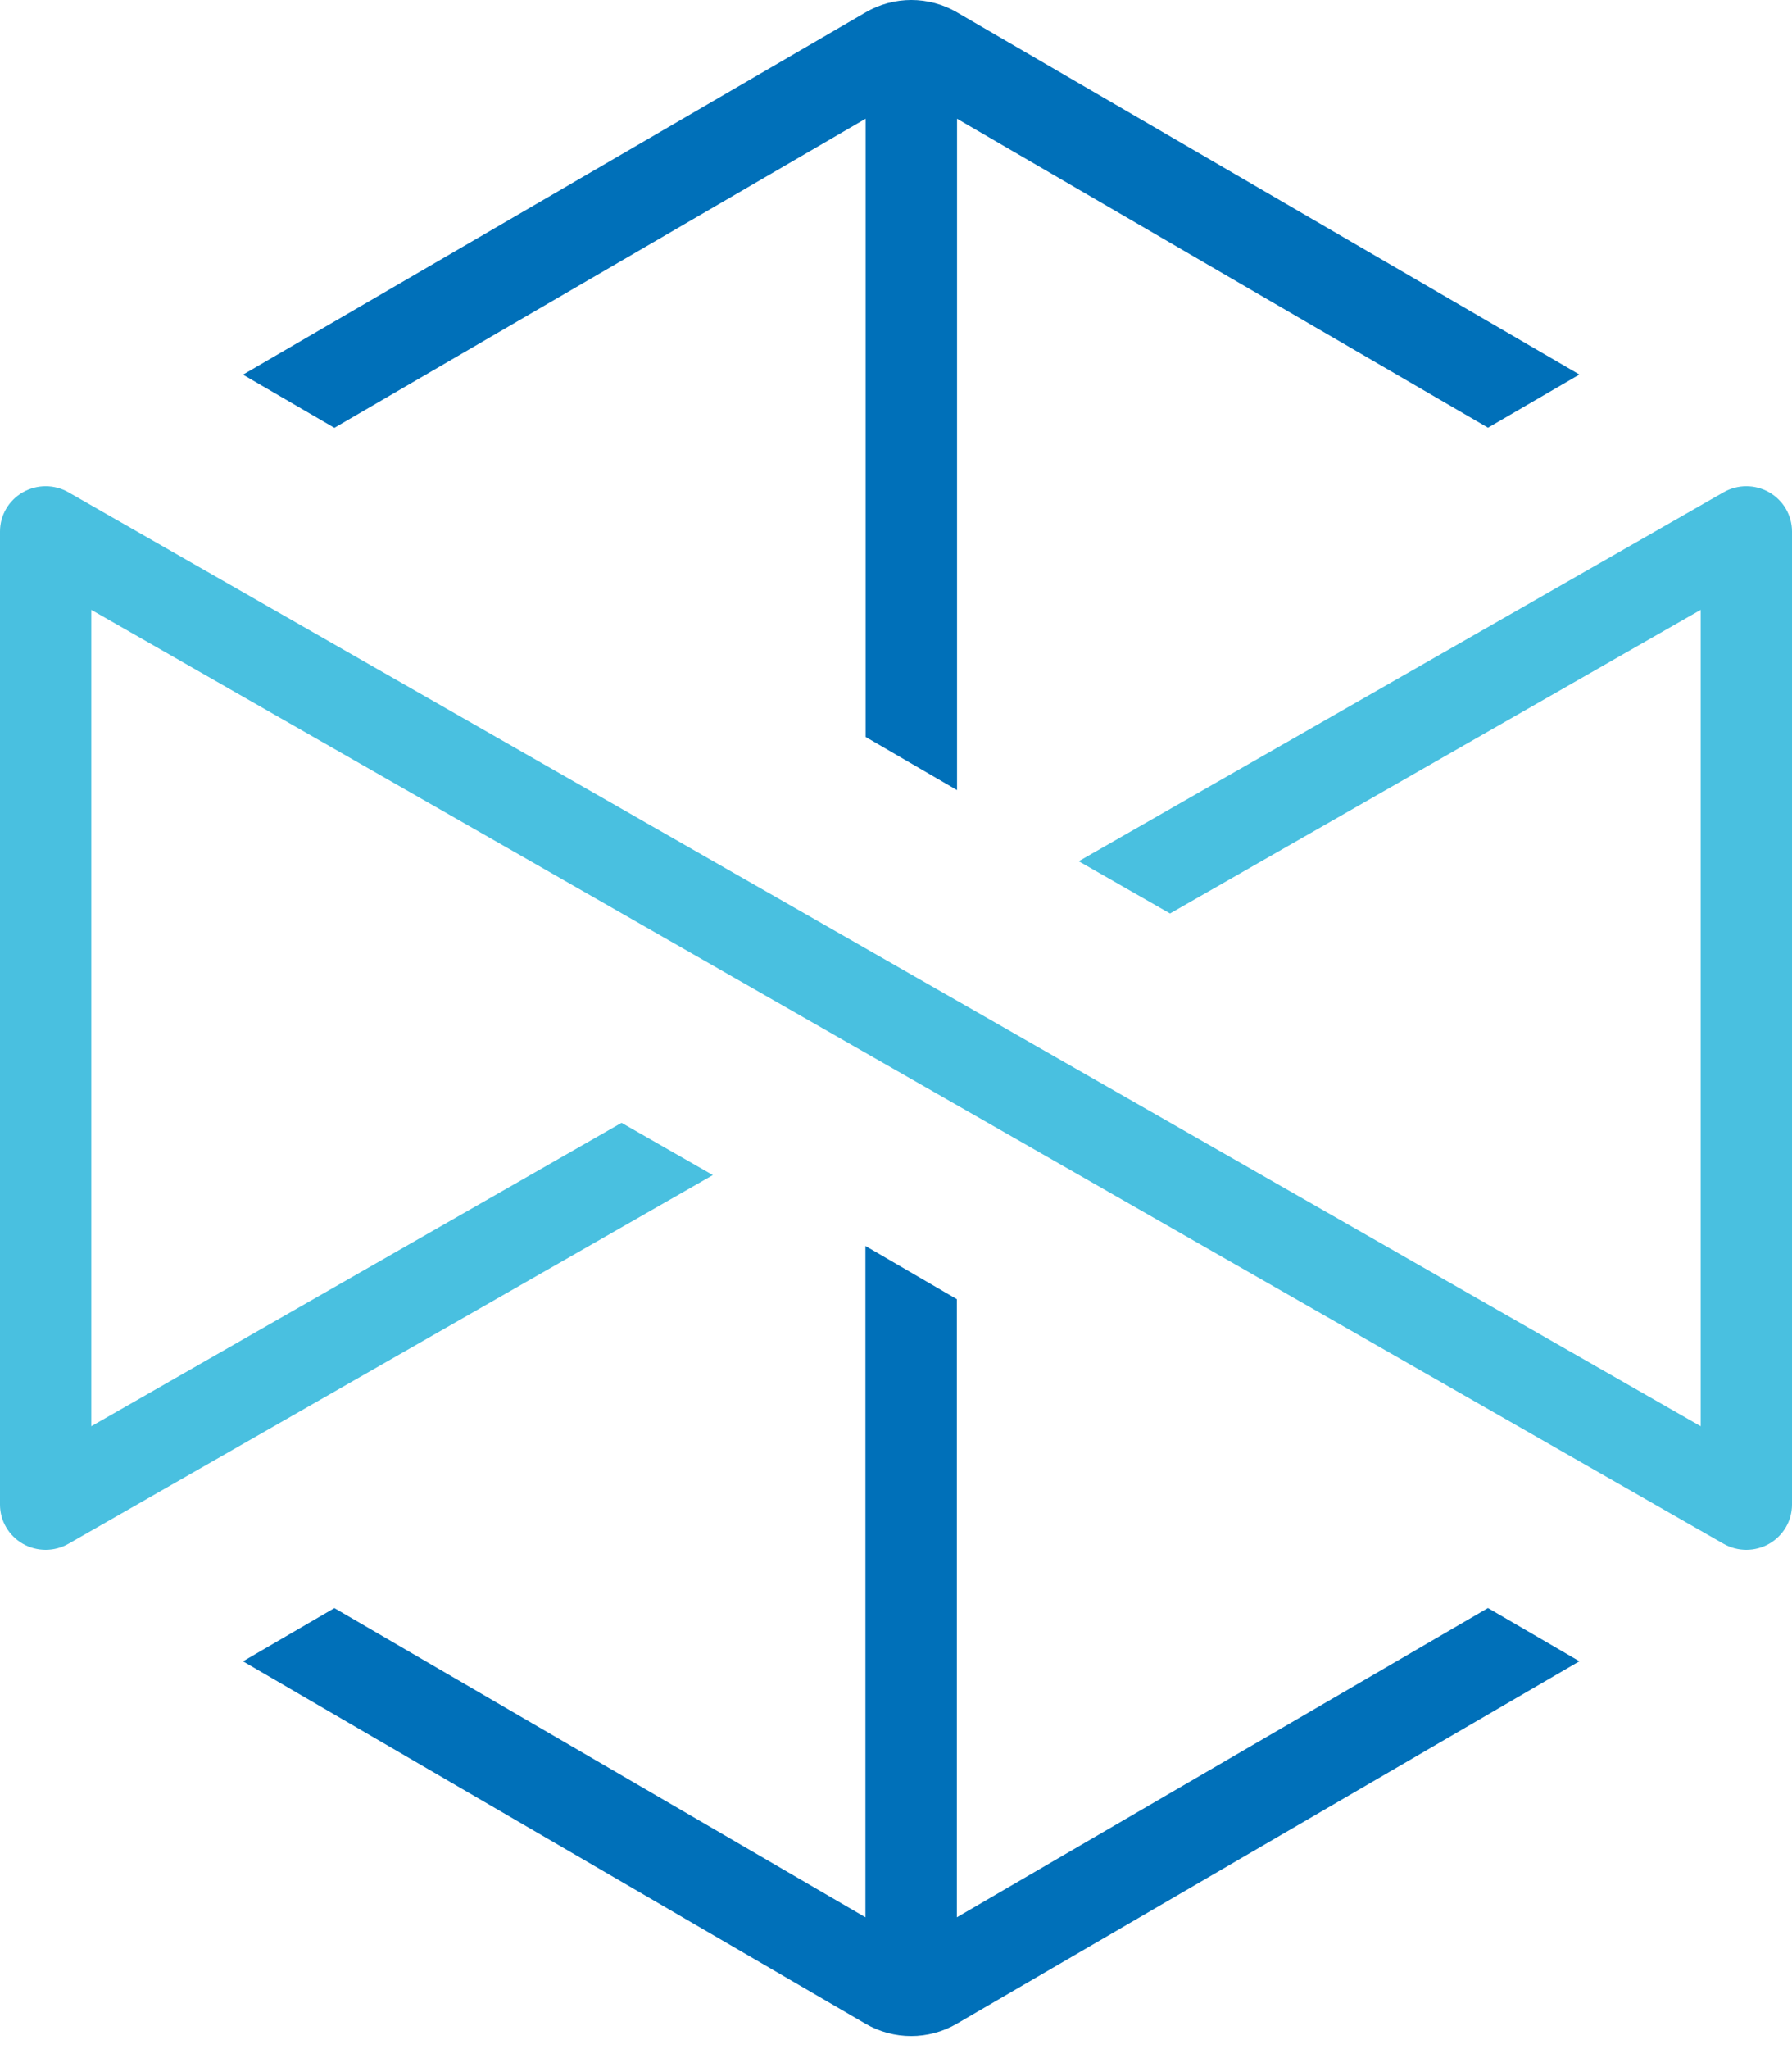 <?xml version="1.0" encoding="UTF-8"?>
<svg width="70px" height="80px" viewBox="0 0 70 80" version="1.1" xmlns="http://www.w3.org/2000/svg" xmlns:xlink="http://www.w3.org/1999/xlink">
    <title>Nova</title>
    <g id="Symbols" stroke="none" stroke-width="1" fill="none" fill-rule="evenodd">
        <g id="Branding-/-Imagotipos-/-Nova" transform="translate(-5, -5)">
            <g id="Nova" transform="translate(5, 5)">
                <path d="M67.325,19.22 L42.137,33.624 L45.704,35.664 L66.433,23.809 L66.433,55.682 L2.675,19.22 C2.123,18.904 1.443,18.904 0.892,19.22 C0.339,19.535 0,20.119 0,20.749 L0,58.742 C0,59.373 0.339,59.956 0.892,60.272 C1.443,60.587 2.123,60.587 2.675,60.272 L27.846,45.877 L24.279,43.837 L3.567,55.682 L3.567,23.809 L67.325,60.272 C67.877,60.587 68.556,60.587 69.108,60.272 C69.66,59.956 70,59.373 70,58.742 L70,20.749 C70,20.119 69.66,19.535 69.108,19.22 C68.556,18.904 67.877,18.904 67.325,19.22" id="Fill-11" fill="#49C0E0"></path>
                <path d="M58.124,62.78 L37.377,74.854 L37.377,50.722 L33.806,48.644 L33.806,74.854 L13.062,62.782 L9.492,64.86 L33.806,79.009 C34.911,79.652 36.272,79.652 37.377,79.009 L61.695,64.858 L58.124,62.78 Z" id="Fill-13" fill="#0070B9"></path>
                <path d="M33.813,0.482 L9.492,14.627 L13.062,16.703 L33.813,4.635 L33.813,28.771 L37.384,30.847 L37.384,4.635 L58.125,16.698 L61.695,14.622 L37.384,0.482 C36.278,-0.161 34.917,-0.161 33.813,0.482" id="Fill-15" fill="#0070B9"></path>
            </g>
        </g>
    </g>
</svg>